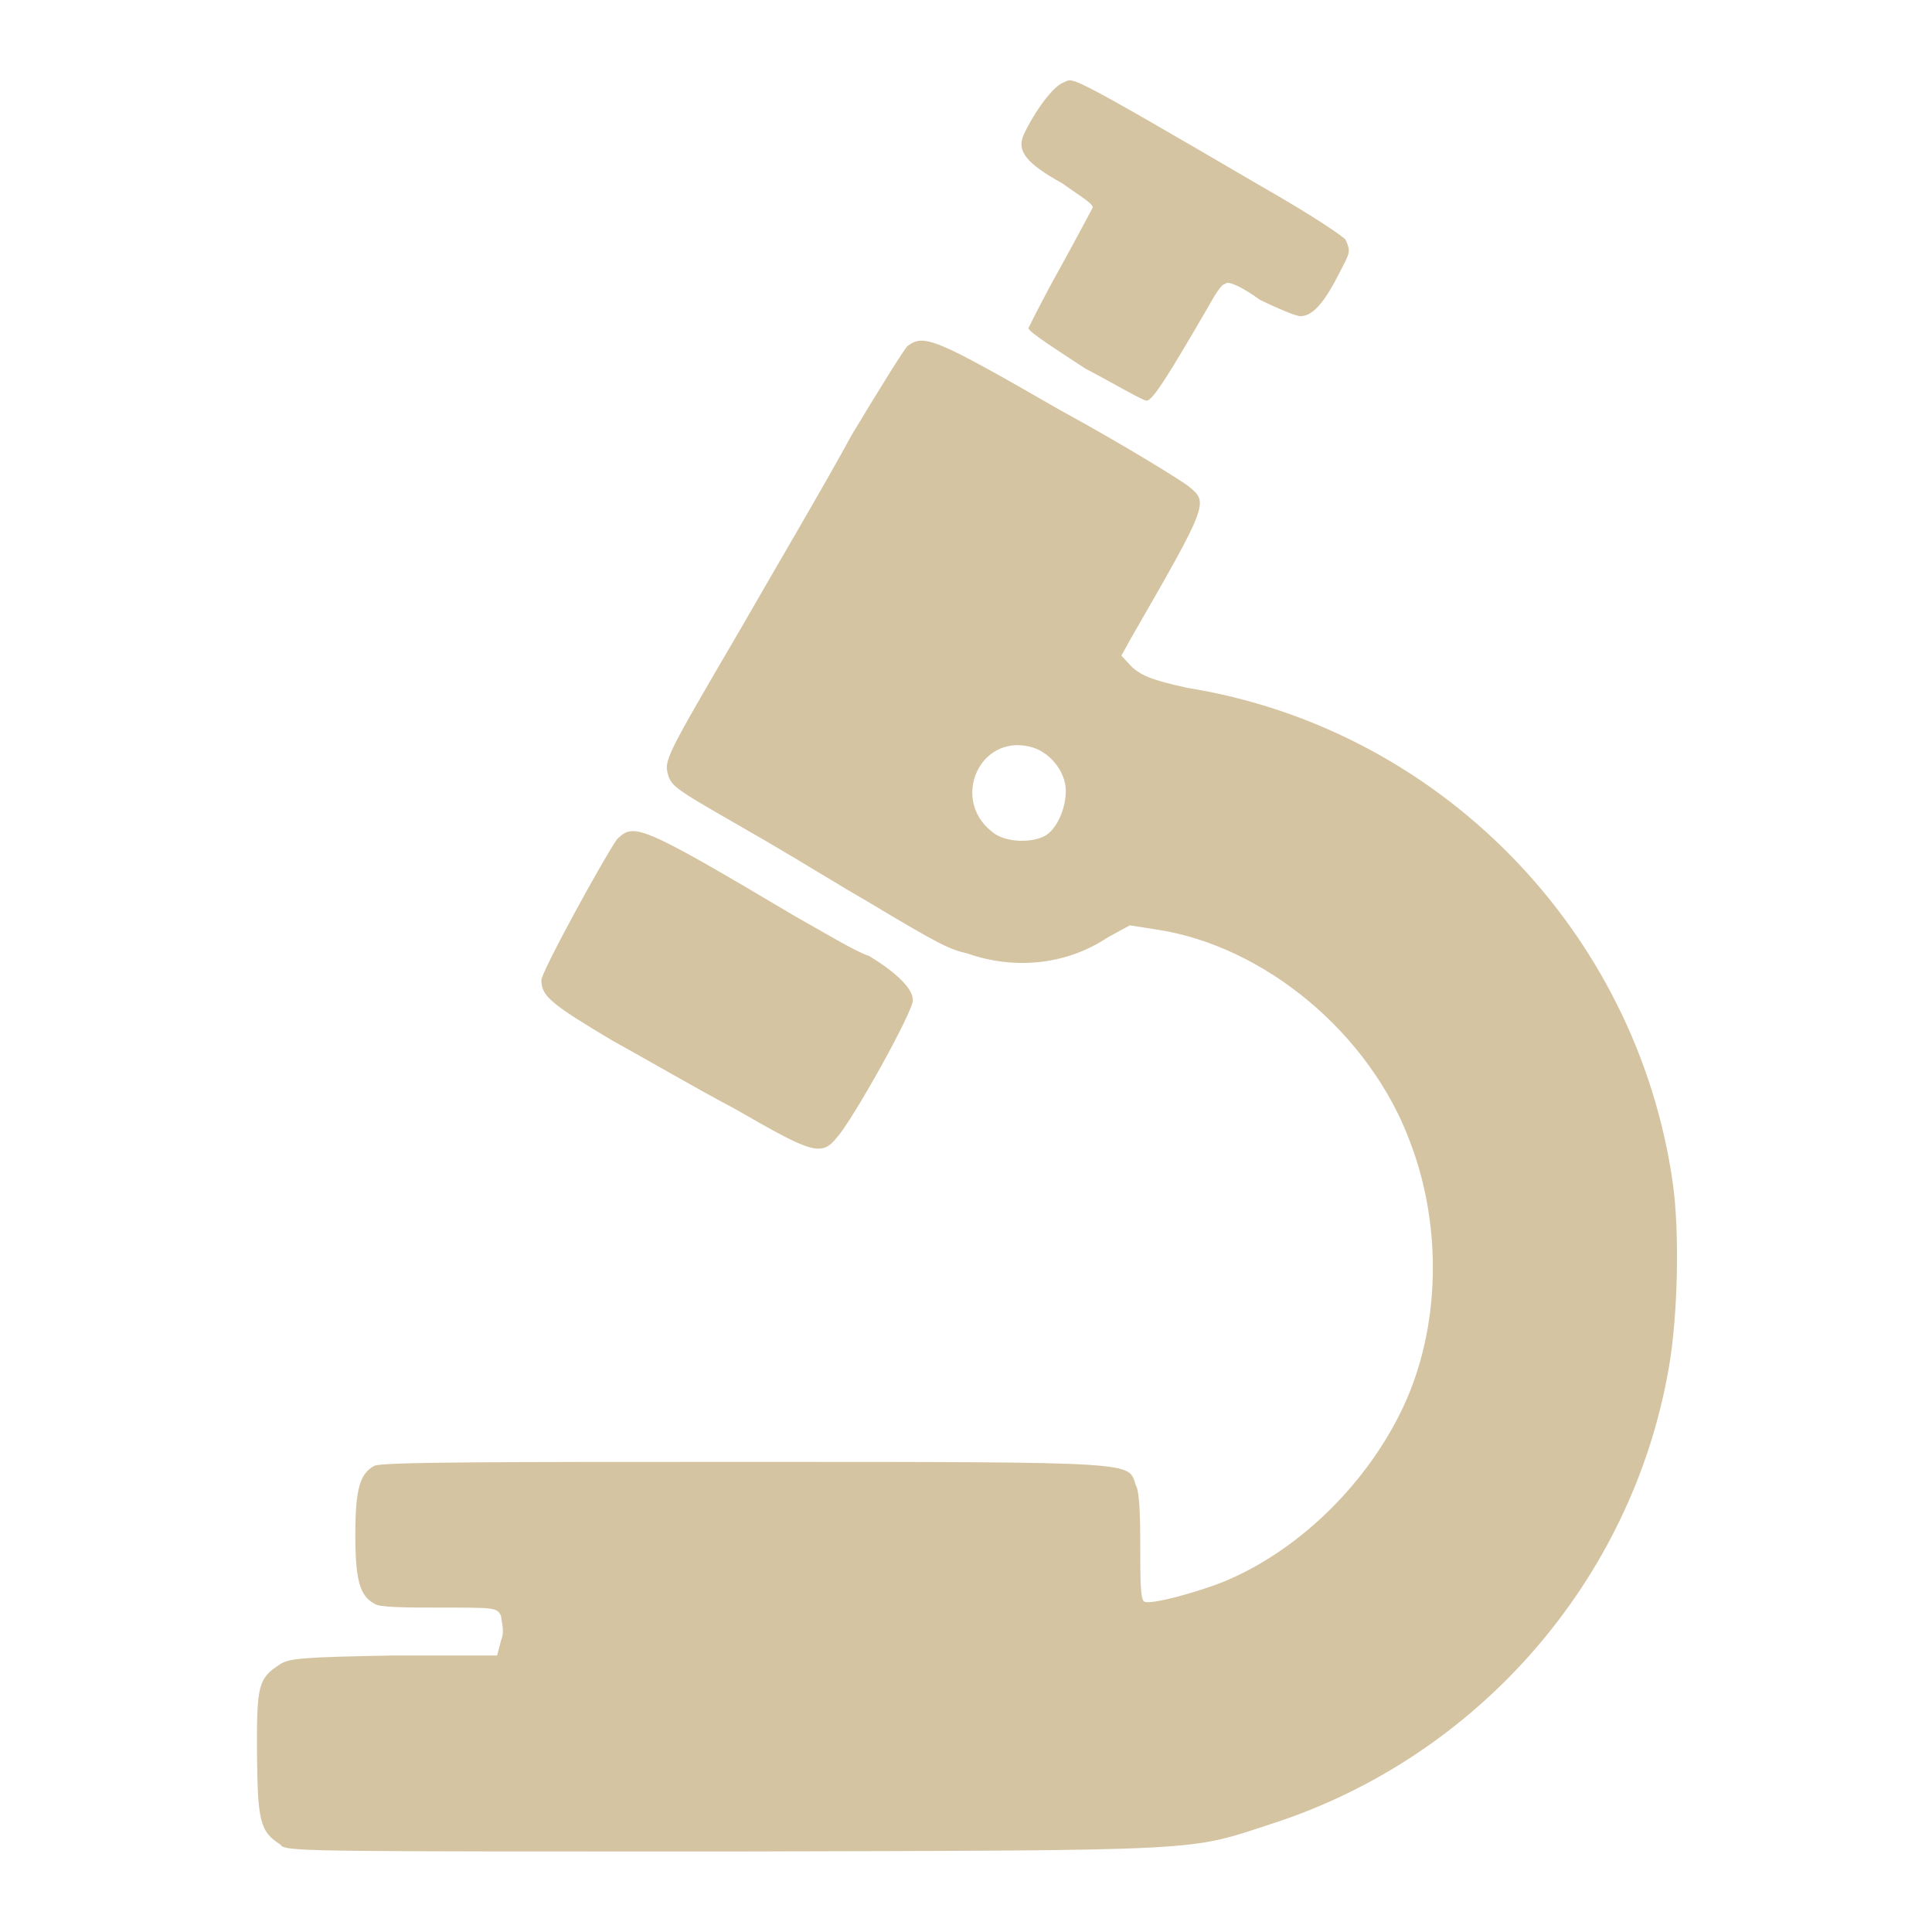 <svg xmlns="http://www.w3.org/2000/svg" xmlns:xlink="http://www.w3.org/1999/xlink" width="48" height="48">
  <defs id="acyl-settings">
    <linearGradient id="acyl-gradient" x1="0%" x2="0%" y1="0%" y2="100%">
      <stop offset="100%" style="stop-color:#D5C4A1;stop-opacity:1"/>
    </linearGradient>
    <g id="acyl-filter">
  </g>
    <g id="acyl-drawing">
      <path d="M 6.97,45.83 C 6.464,45.51 6.4,45.26 6.385,43.57 6.375,41.87 6.415,41.7 6.955,41.35 7.179,41.2 7.537,41.17 9.78,41.13 l 2.57,0 0.1,-0.38 c 0.1,-0.24 0,-0.47 0,-0.6 -0.1,-0.21 -0.14,-0.21 -1.53,-0.21 -0.81,0 -1.52,0 -1.622,-0.1 -0.36,-0.19 -0.47,-0.59 -0.47,-1.71 0,-1.12 0.11,-1.52 0.47,-1.71 0.122,-0.1 3.212,-0.1 9.232,-0.1 9.96,0 9.48,0 9.69,0.58 0.1,0.17 0.11,0.88 0.11,1.57 0,0.71 0,1.29 0.1,1.32 0.13,0.1 1.48,-0.27 2.13,-0.56 1.81,-0.8 3.44,-2.43 4.31,-4.29 0.91,-1.95 0.97,-4.45 0.17,-6.55 -0.99,-2.7 -3.62,-4.9 -6.33,-5.3 l -0.64,-0.1 -0.55,0.3 c -1.05,0.7 -2.34,0.8 -3.48,0.4 -0.44,-0.1 -0.67,-0.2 -2.5,-1.3 -0.53,-0.3 -1.66,-1 -2.52,-1.5 -2.08,-1.2 -2.3,-1.3 -2.41,-1.6 -0.12,-0.4 -0.12,-0.4 1.81,-3.7 0.86,-1.5 2.1,-3.6 2.75,-4.8 0.66,-1.096 1.28,-2.096 1.38,-2.196 0.41,-0.3 0.67,-0.2 3.79,1.596 1.65,0.9 3.09,1.8 3.2,1.9 0.48,0.4 0.5,0.4 -1.46,3.8 l -0.22,0.4 0.28,0.3 c 0.25,0.2 0.45,0.3 1.36,0.5 6.23,1 11.16,6 12.06,12.3 0.17,1.2 0.13,3.3 -0.1,4.6 -0.91,5.26 -4.73,9.66 -9.86,11.32 C 29.47,46 30.15,45.97 18.1,46 8.167,46 7.233,46 7.004,45.87 z M 25.99,20.75 c 0.3,-0.2 0.49,-0.7 0.49,-1.1 0,-0.5 -0.43,-1 -0.9,-1.1 -1.24,-0.3 -1.95,1.3 -0.95,2.1 0.32,0.3 1.04,0.3 1.36,0.1 z m -7.73,6.8 c -0.95,-0.5 -2.32,-1.3 -3.05,-1.7 -1.51,-0.9 -1.76,-1.1 -1.76,-1.5 0,-0.2 1.53,-3 1.88,-3.5 0.42,-0.4 0.53,-0.4 4.4,1.9 0.71,0.4 1.54,0.9 1.86,1 0.66,0.4 1.09,0.8 1.09,1.1 0,0.3 -1.51,3 -1.88,3.4 -0.39,0.5 -0.63,0.4 -2.54,-0.7 z m 8.7,-18.396 c -0.76,-0.5 -1.39,-0.9 -1.41,-1 0,0 0.34,-0.7 0.79,-1.5 0.44,-0.8 0.81,-1.5 0.81,-1.5 0,-0.1 -0.34,-0.3 -0.76,-0.6 -0.9,-0.5 -1.13,-0.8 -0.96,-1.2 0.28,-0.6 0.73,-1.2 0.98,-1.3 0.29,-0.1 -0.16,-0.4 4.97,2.6 1.23,0.7 1.96,1.2 2.05,1.3 0.13,0.3 0.12,0.3 -0.14,0.8 -0.4,0.8 -0.69,1.1 -0.98,1.1 -0.13,0 -0.58,-0.2 -1,-0.4 -0.41,-0.3 -0.81,-0.5 -0.87,-0.4 -0.1,0 -0.27,0.3 -0.44,0.6 -0.93,1.6 -1.36,2.3 -1.51,2.3 -0.1,0 -0.77,-0.4 -1.53,-0.8 z " id="path-main"/>
    </g>
  </defs>
  <g id="acyl-visual">
    <use id="visible1" style="fill:url(#acyl-gradient)" xlink:href="#acyl-drawing"/>
  </g>
</svg>
